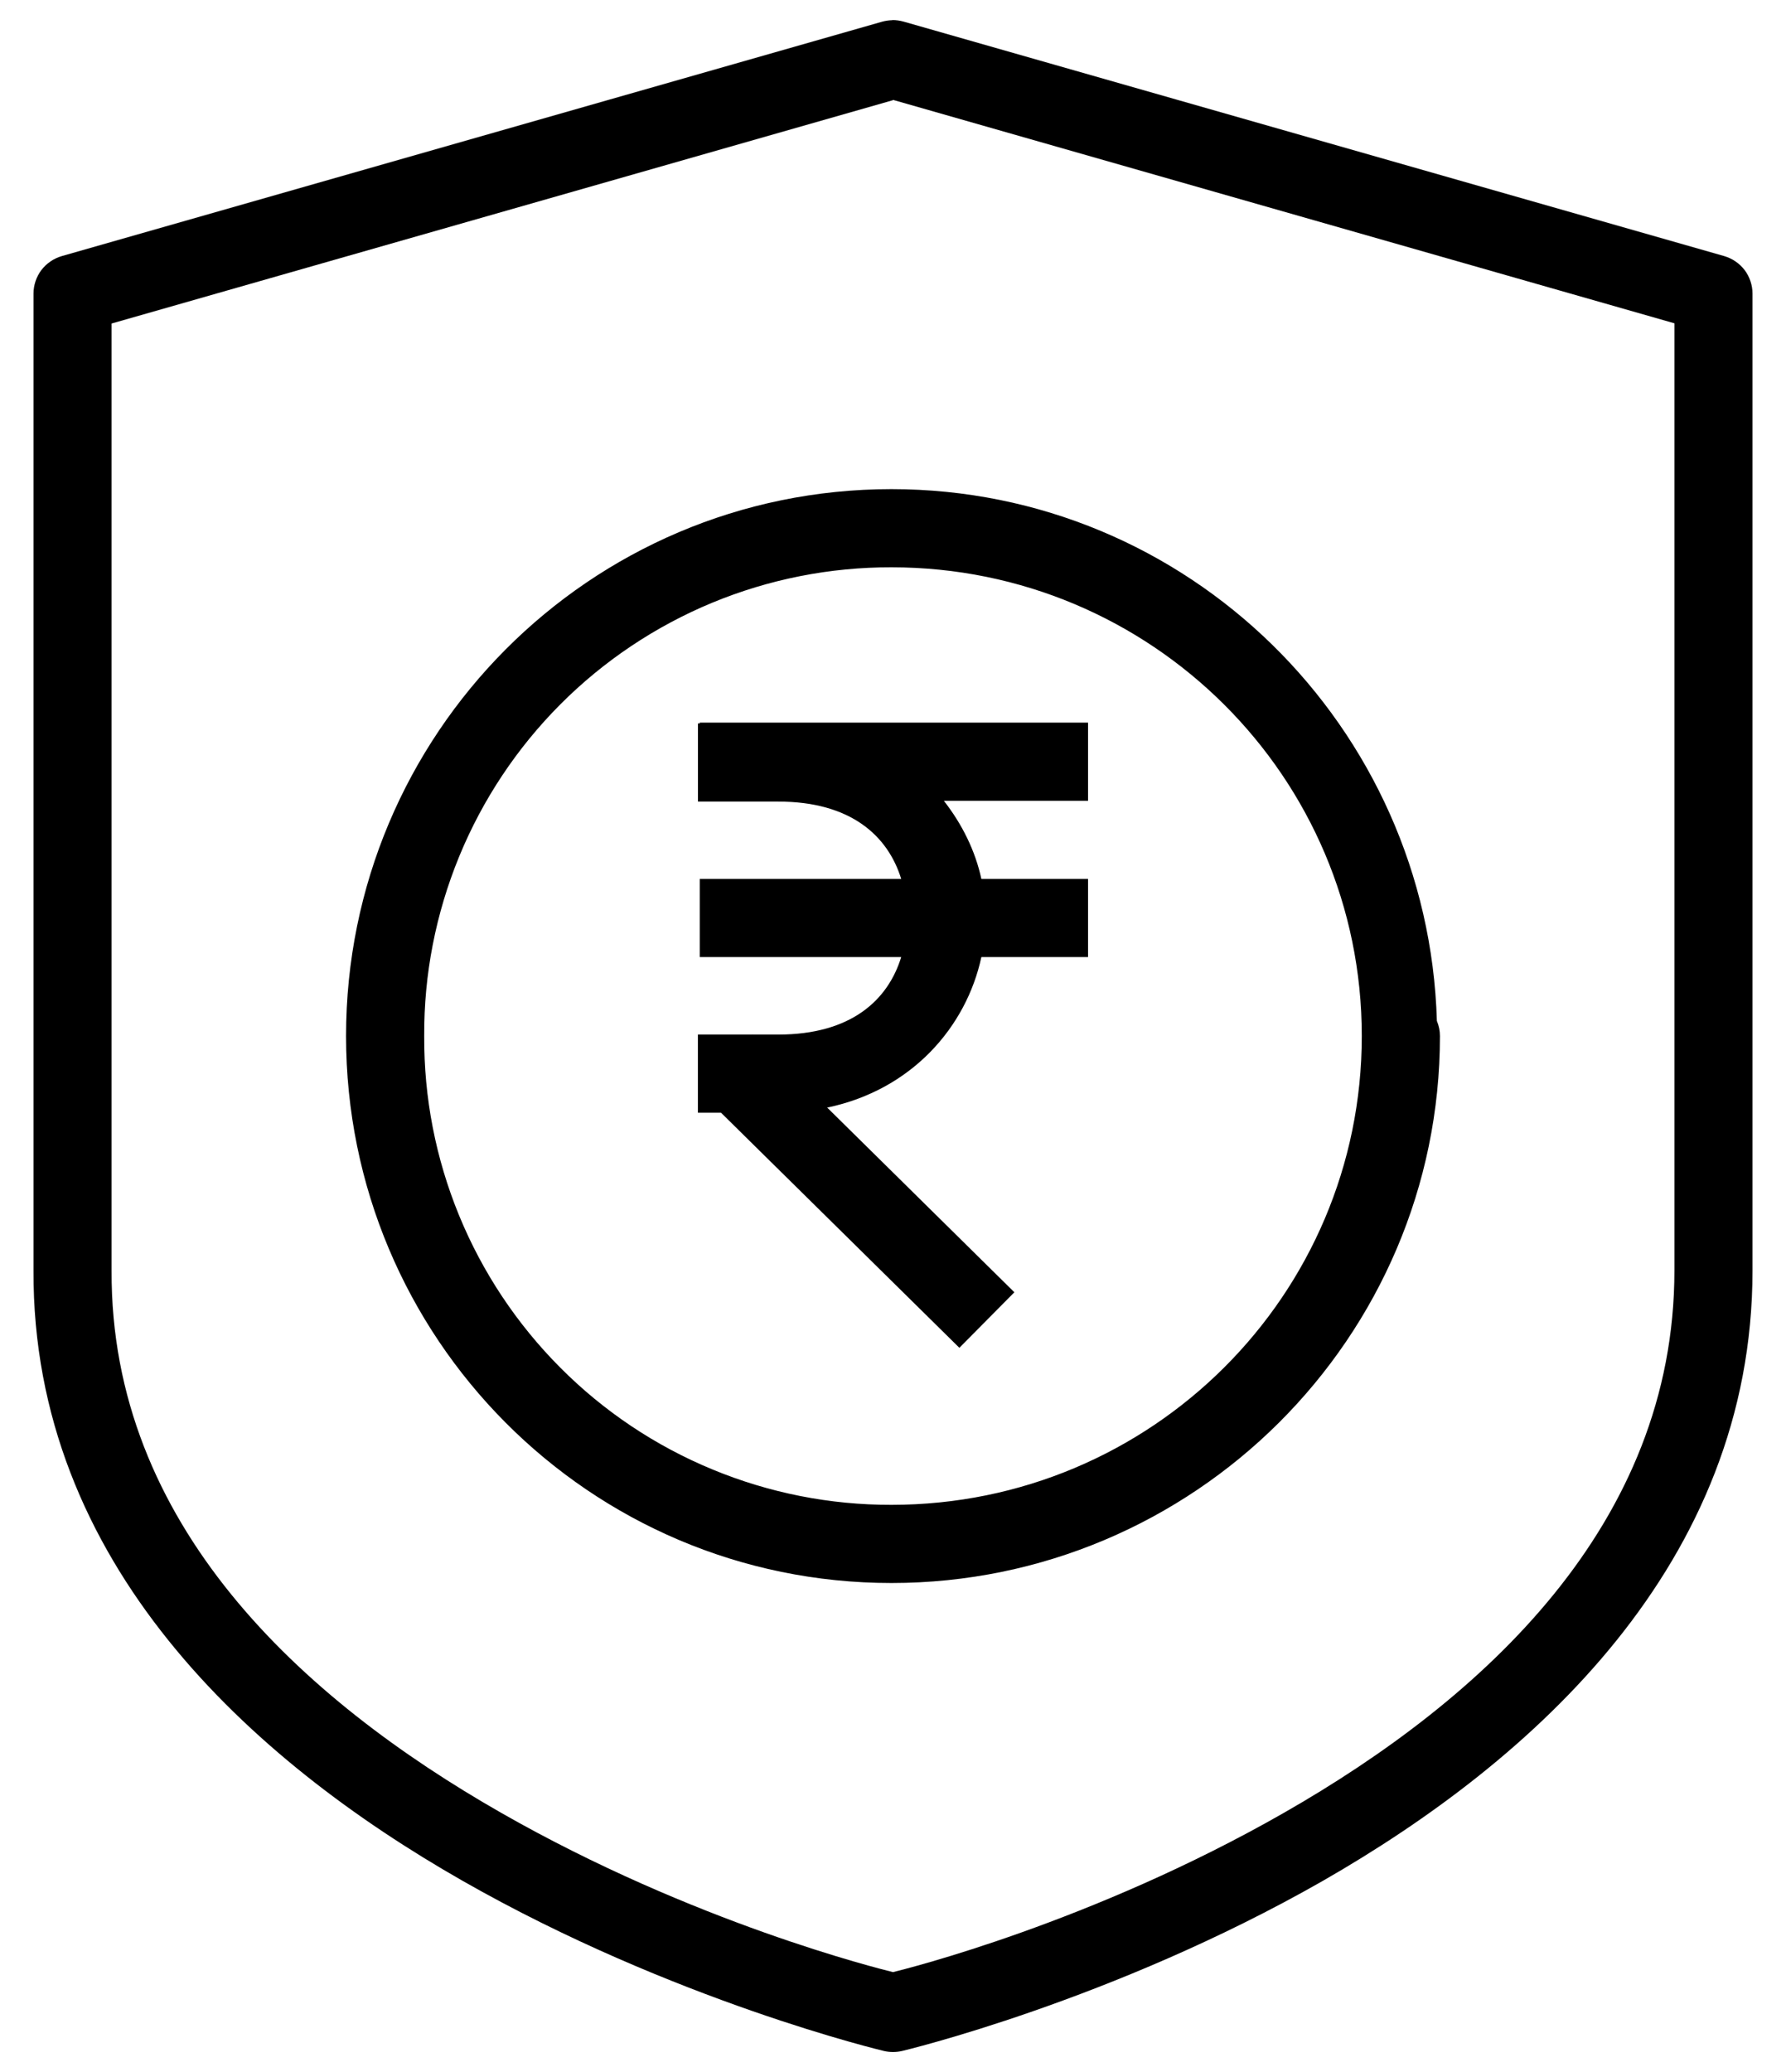<svg width="25" height="29" viewBox="0 0 25 29" fill="none" xmlns="http://www.w3.org/2000/svg">
<path d="M12.487 0.281V0.283C12.441 0.284 12.395 0.291 12.35 0.303L0.866 3.584C0.752 3.617 0.651 3.686 0.579 3.78C0.508 3.875 0.469 3.991 0.469 4.109V17.781C0.452 21.883 3.52 24.639 6.473 26.323C9.429 28.01 12.374 28.706 12.374 28.706C12.457 28.725 12.543 28.725 12.626 28.706C12.626 28.706 15.562 28.012 18.513 26.327C21.464 24.637 24.531 21.883 24.531 17.781V4.109C24.531 3.991 24.492 3.875 24.421 3.78C24.349 3.686 24.248 3.617 24.134 3.584L12.65 0.303C12.597 0.288 12.542 0.28 12.487 0.281ZM12.5 1.398L23.438 4.525V17.781C23.438 21.336 20.762 23.778 17.971 25.373C15.28 26.911 12.691 27.555 12.5 27.602C12.309 27.555 9.711 26.912 7.016 25.373C4.221 23.778 1.547 21.339 1.562 17.786V4.528L12.5 1.402V1.398ZM12.478 6.846C8.25 6.846 4.844 10.284 4.844 14.5C4.844 18.718 8.25 22.156 12.478 22.156C16.707 22.156 20.156 18.722 20.156 14.5C20.156 14.427 20.141 14.356 20.113 14.289C19.994 10.172 16.631 6.846 12.478 6.846ZM12.478 7.94C16.116 7.94 19.062 10.874 19.062 14.5C19.062 18.127 16.116 21.062 12.478 21.062C11.617 21.064 10.764 20.895 9.969 20.565C9.173 20.236 8.45 19.752 7.843 19.142C7.235 18.532 6.753 17.808 6.426 17.011C6.099 16.215 5.933 15.361 5.938 14.5C5.933 13.639 6.1 12.786 6.427 11.989C6.754 11.193 7.235 10.469 7.843 9.859C8.451 9.249 9.173 8.766 9.969 8.436C10.764 8.107 11.617 7.938 12.478 7.94ZM9.795 10.114V10.125H9.77V11.219H10.893C11.914 11.219 12.43 11.702 12.615 12.302H9.795V13.395H12.615C12.43 13.997 11.915 14.48 10.893 14.48H10.543L10.539 14.477L10.534 14.48H9.769V15.574H10.093L13.429 18.864L14.199 18.087L11.579 15.502C12.766 15.254 13.527 14.37 13.737 13.395H15.23V12.302H13.737C13.652 11.908 13.468 11.536 13.212 11.208H15.23V10.114H9.795Z" fill="black"/>
</svg>
